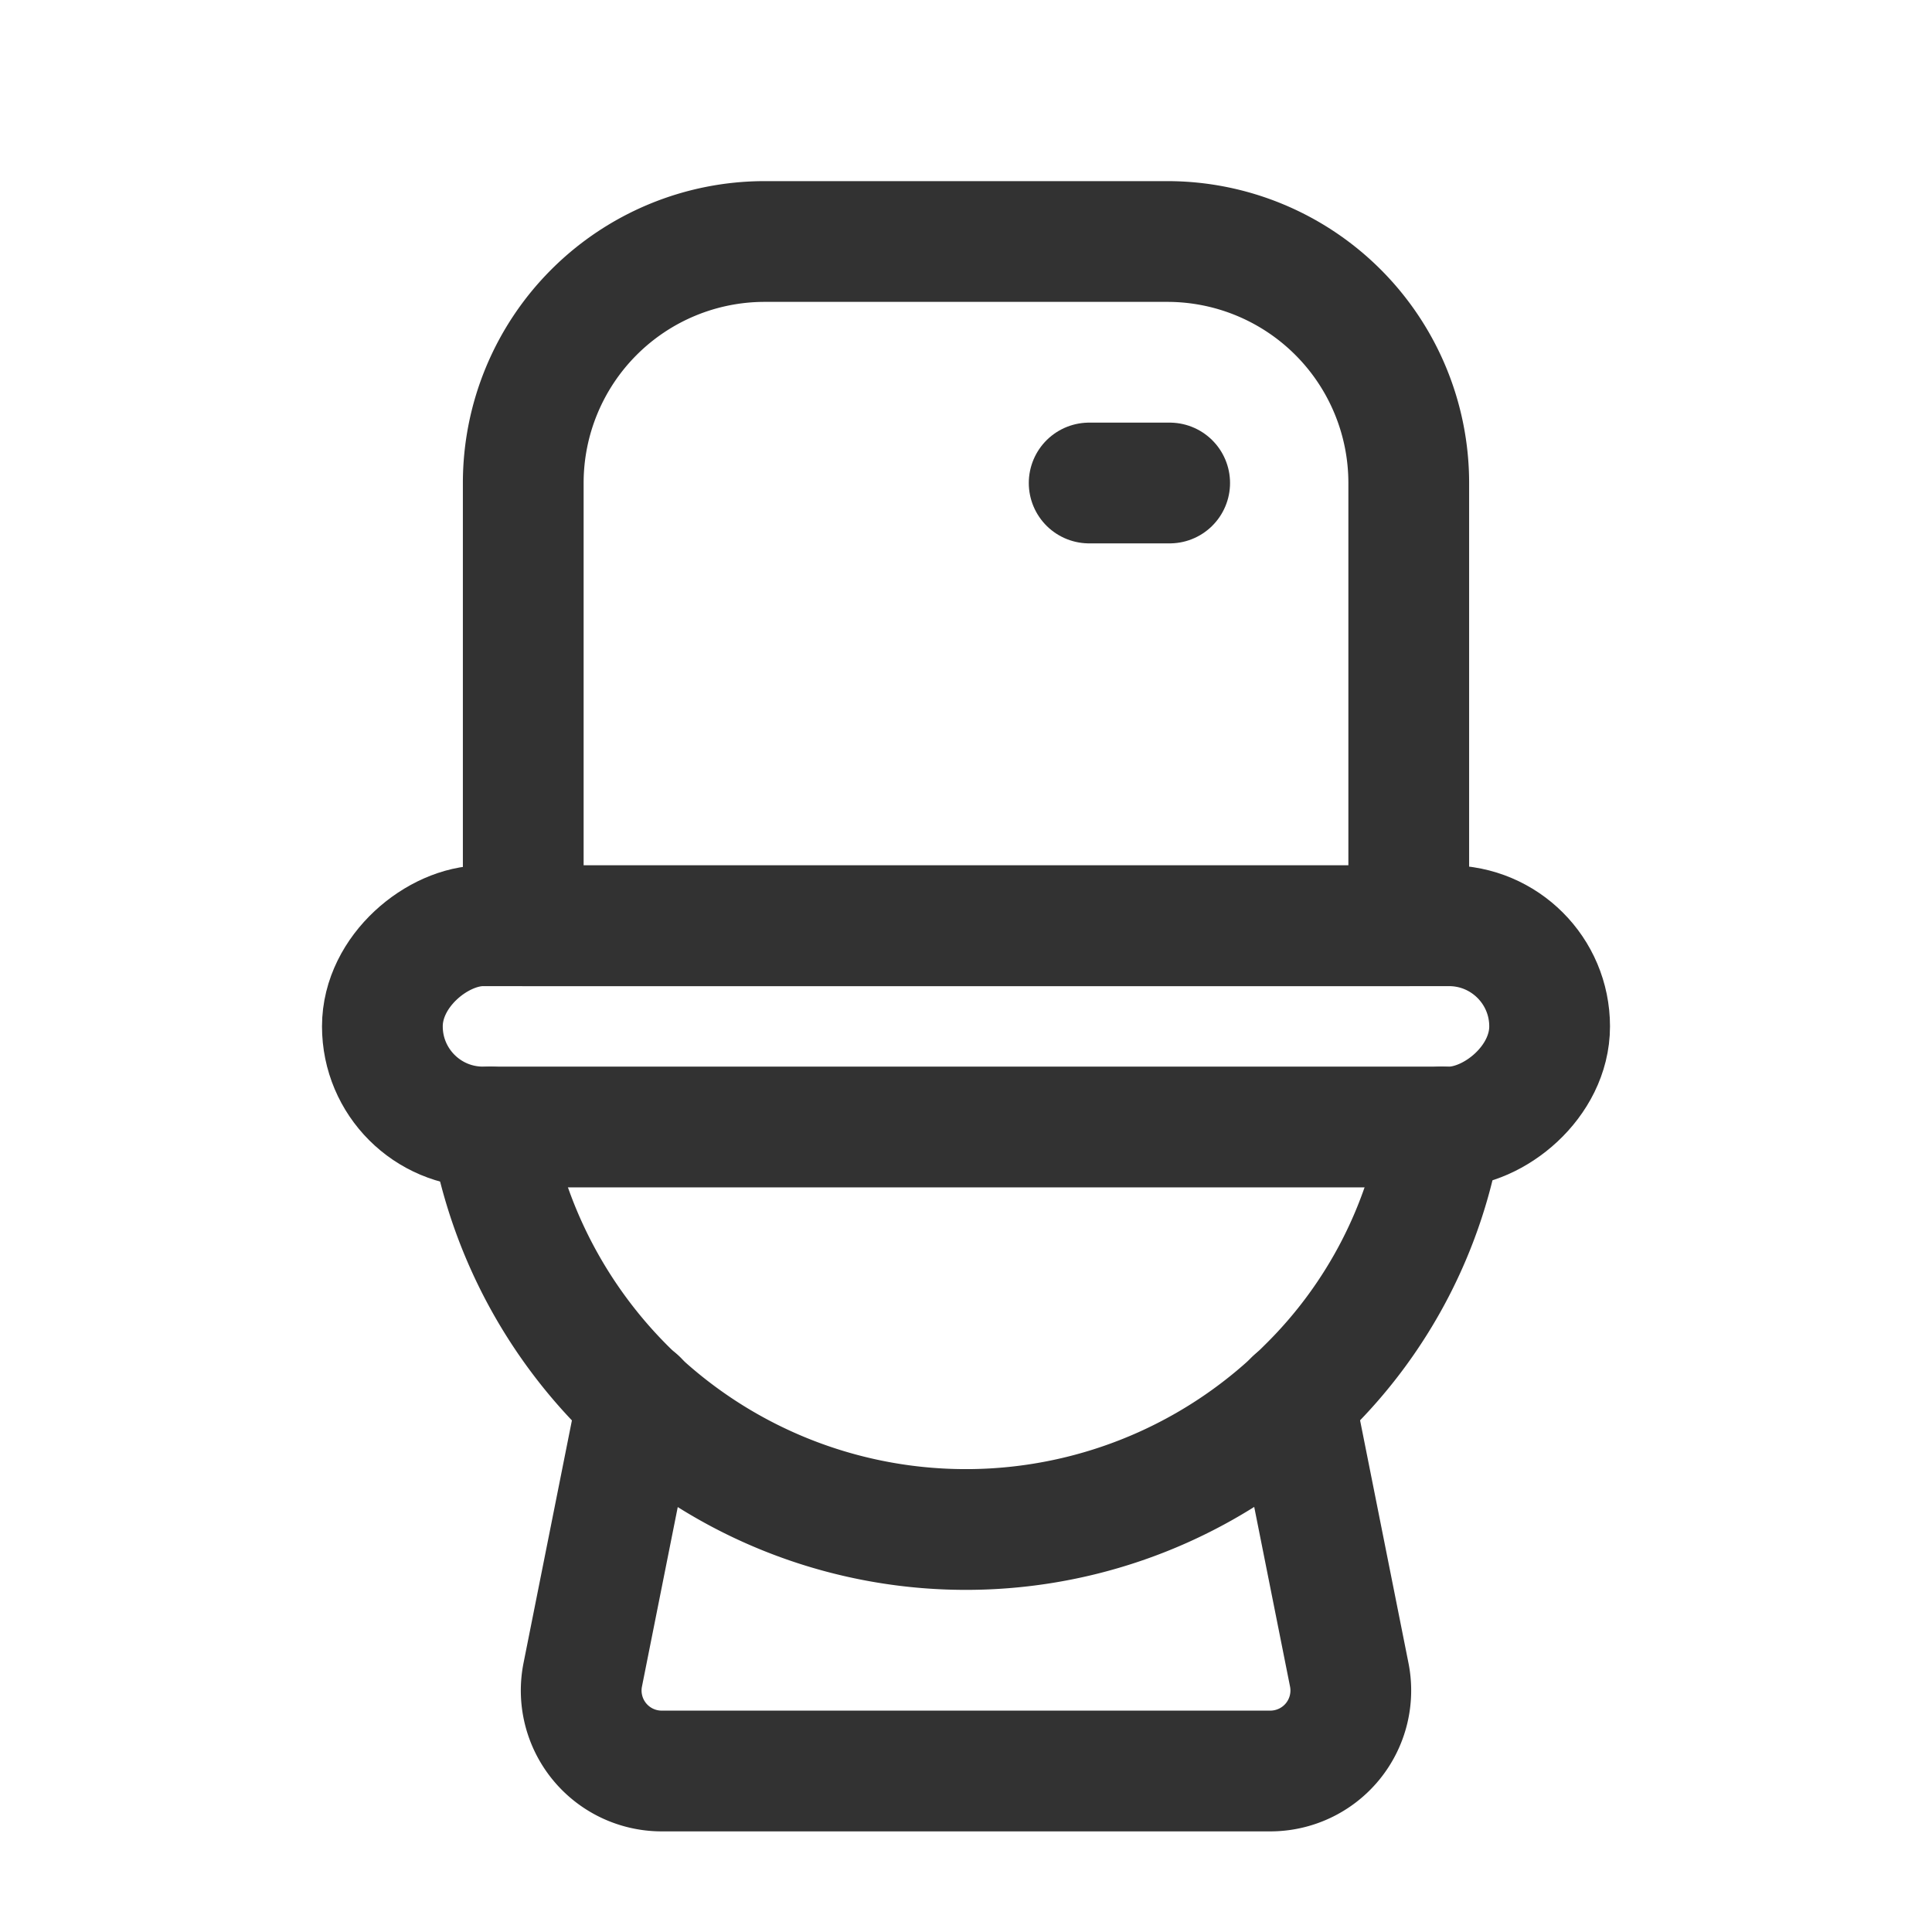 <svg id="Layer_3" data-name="Layer 3" xmlns="http://www.w3.org/2000/svg" viewBox="0 0 24 24"><title>toilet</title><path d="M17.91,14a5.832,5.832,0,0,1-1.67,3.24A5.991,5.991,0,0,1,6.09,14" fill="none" stroke="#323232" stroke-linecap="round" stroke-linejoin="round" stroke-width="1.5"/><rect x="10.75" y="5.5" width="2.5" height="14.5" rx="1.25" transform="translate(-0.75 24.75) rotate(-90)" stroke-width="1.5" stroke="#323232" stroke-linecap="round" stroke-linejoin="round" fill="none"/><path d="M9.5,3h5a3,3,0,0,1,3,3v5.5a0,0,0,0,1,0,0H6.5a0,0,0,0,1,0,0V6A3,3,0,0,1,9.5,3Z" fill="none" stroke="#323232" stroke-linecap="round" stroke-linejoin="round" stroke-width="1.5"/><line x1="14.53" y1="6" x2="13.53" y2="6" fill="none" stroke="#323232" stroke-linecap="round" stroke-linejoin="round" stroke-width="1.5"/><path d="M16.08,17.39l.68,3.41a1,1,0,0,1-.98,1.2H8.22a1,1,0,0,1-.98-1.2l.68-3.41" fill="none" stroke="#323232" stroke-linecap="round" stroke-linejoin="round" stroke-width="1.5"/><rect width="24" height="24" fill="none"/></svg>